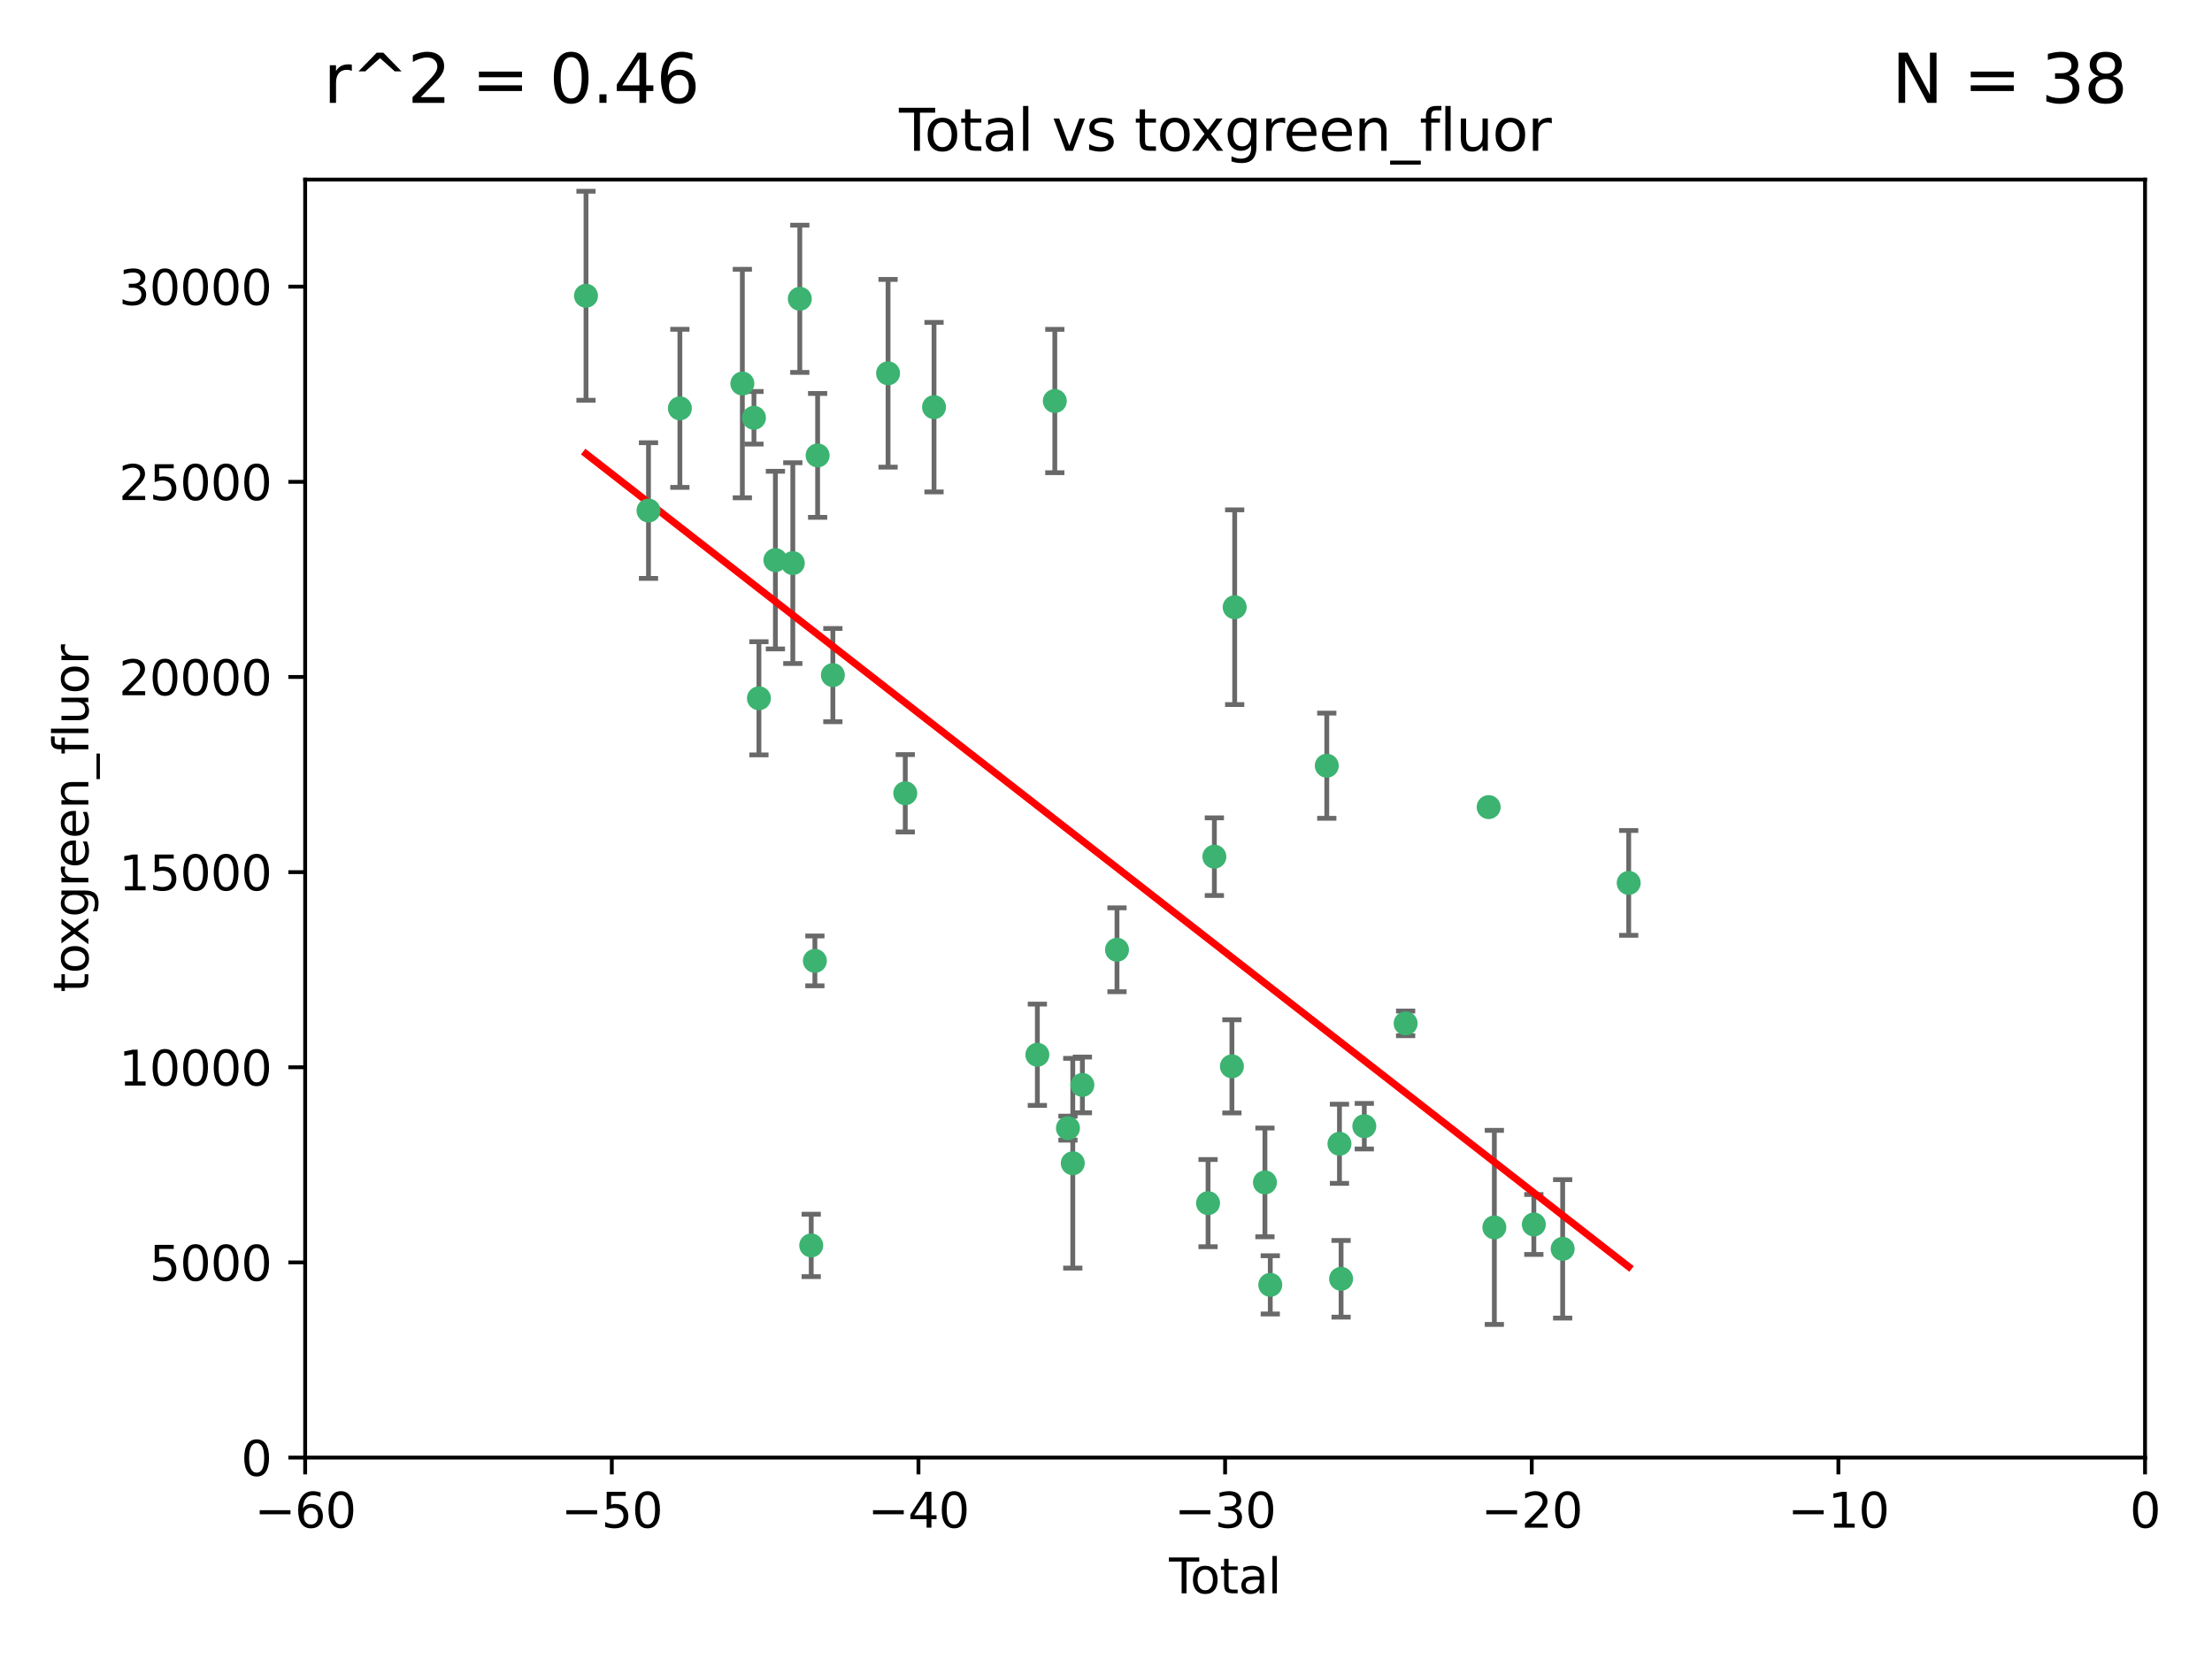 <?xml version="1.0" encoding="utf-8" standalone="no"?>
<!DOCTYPE svg PUBLIC "-//W3C//DTD SVG 1.1//EN"
  "http://www.w3.org/Graphics/SVG/1.1/DTD/svg11.dtd">
<svg xmlns:xlink="http://www.w3.org/1999/xlink" width="460.8pt" height="345.6pt" viewBox="0 0 460.8 345.6" xmlns="http://www.w3.org/2000/svg" version="1.1">
 <defs>
  <style type="text/css">*{stroke-linejoin: round; stroke-linecap: butt}</style>
 </defs>
 <g id="figure_1">
  <g id="patch_1">
   <path d="M 0 345.6 
L 460.8 345.6 
L 460.8 0 
L 0 0 
z
" style="fill: #ffffff"/>
  </g>
  <g id="axes_1">
   <g id="patch_2">
    <path d="M 63.571 303.64 
L 446.85 303.64 
L 446.85 37.411 
L 63.571 37.411 
z
" style="fill: #ffffff"/>
   </g>
   <g id="PathCollection_1">
    <defs>
     <path id="m338047a902" d="M 0 1.118 
C 0.297 1.118 0.581 1 0.791 0.791 
C 1 0.581 1.118 0.297 1.118 0 
C 1.118 -0.297 1 -0.581 0.791 -0.791 
C 0.581 -1 0.297 -1.118 0 -1.118 
C -0.297 -1.118 -0.581 -1 -0.791 -0.791 
C -1 -0.581 -1.118 -0.297 -1.118 0 
C -1.118 0.297 -1 0.581 -0.791 0.791 
C -0.581 1 -0.297 1.118 0 1.118 
z
" style="stroke: #3cb371"/>
    </defs>
    <g clip-path="url(#pc740d51ece)">
     <use xlink:href="#m338047a902" x="122.075" y="61.614" style="fill: #3cb371; stroke: #3cb371"/>
     <use xlink:href="#m338047a902" x="135.093" y="106.358" style="fill: #3cb371; stroke: #3cb371"/>
     <use xlink:href="#m338047a902" x="141.633" y="85.062" style="fill: #3cb371; stroke: #3cb371"/>
     <use xlink:href="#m338047a902" x="154.646" y="79.9" style="fill: #3cb371; stroke: #3cb371"/>
     <use xlink:href="#m338047a902" x="157.063" y="87.031" style="fill: #3cb371; stroke: #3cb371"/>
     <use xlink:href="#m338047a902" x="158.1" y="145.468" style="fill: #3cb371; stroke: #3cb371"/>
     <use xlink:href="#m338047a902" x="161.532" y="116.682" style="fill: #3cb371; stroke: #3cb371"/>
     <use xlink:href="#m338047a902" x="165.156" y="117.306" style="fill: #3cb371; stroke: #3cb371"/>
     <use xlink:href="#m338047a902" x="166.614" y="62.244" style="fill: #3cb371; stroke: #3cb371"/>
     <use xlink:href="#m338047a902" x="168.991" y="259.442" style="fill: #3cb371; stroke: #3cb371"/>
     <use xlink:href="#m338047a902" x="169.757" y="200.168" style="fill: #3cb371; stroke: #3cb371"/>
     <use xlink:href="#m338047a902" x="170.325" y="94.872" style="fill: #3cb371; stroke: #3cb371"/>
     <use xlink:href="#m338047a902" x="173.5" y="140.634" style="fill: #3cb371; stroke: #3cb371"/>
     <use xlink:href="#m338047a902" x="185" y="77.763" style="fill: #3cb371; stroke: #3cb371"/>
     <use xlink:href="#m338047a902" x="188.583" y="165.251" style="fill: #3cb371; stroke: #3cb371"/>
     <use xlink:href="#m338047a902" x="194.574" y="84.817" style="fill: #3cb371; stroke: #3cb371"/>
     <use xlink:href="#m338047a902" x="216.1" y="219.726" style="fill: #3cb371; stroke: #3cb371"/>
     <use xlink:href="#m338047a902" x="219.736" y="83.54" style="fill: #3cb371; stroke: #3cb371"/>
     <use xlink:href="#m338047a902" x="222.475" y="235.012" style="fill: #3cb371; stroke: #3cb371"/>
     <use xlink:href="#m338047a902" x="223.48" y="242.324" style="fill: #3cb371; stroke: #3cb371"/>
     <use xlink:href="#m338047a902" x="225.479" y="226.007" style="fill: #3cb371; stroke: #3cb371"/>
     <use xlink:href="#m338047a902" x="232.69" y="197.854" style="fill: #3cb371; stroke: #3cb371"/>
     <use xlink:href="#m338047a902" x="251.658" y="250.635" style="fill: #3cb371; stroke: #3cb371"/>
     <use xlink:href="#m338047a902" x="252.974" y="178.461" style="fill: #3cb371; stroke: #3cb371"/>
     <use xlink:href="#m338047a902" x="256.629" y="222.137" style="fill: #3cb371; stroke: #3cb371"/>
     <use xlink:href="#m338047a902" x="257.207" y="126.494" style="fill: #3cb371; stroke: #3cb371"/>
     <use xlink:href="#m338047a902" x="263.509" y="246.318" style="fill: #3cb371; stroke: #3cb371"/>
     <use xlink:href="#m338047a902" x="264.621" y="267.658" style="fill: #3cb371; stroke: #3cb371"/>
     <use xlink:href="#m338047a902" x="276.393" y="159.514" style="fill: #3cb371; stroke: #3cb371"/>
     <use xlink:href="#m338047a902" x="279.035" y="238.271" style="fill: #3cb371; stroke: #3cb371"/>
     <use xlink:href="#m338047a902" x="279.372" y="266.399" style="fill: #3cb371; stroke: #3cb371"/>
     <use xlink:href="#m338047a902" x="284.209" y="234.61" style="fill: #3cb371; stroke: #3cb371"/>
     <use xlink:href="#m338047a902" x="292.818" y="213.19" style="fill: #3cb371; stroke: #3cb371"/>
     <use xlink:href="#m338047a902" x="310.117" y="168.134" style="fill: #3cb371; stroke: #3cb371"/>
     <use xlink:href="#m338047a902" x="311.3" y="255.69" style="fill: #3cb371; stroke: #3cb371"/>
     <use xlink:href="#m338047a902" x="319.527" y="255.08" style="fill: #3cb371; stroke: #3cb371"/>
     <use xlink:href="#m338047a902" x="325.532" y="260.159" style="fill: #3cb371; stroke: #3cb371"/>
     <use xlink:href="#m338047a902" x="339.29" y="183.926" style="fill: #3cb371; stroke: #3cb371"/>
    </g>
   </g>
   <g id="matplotlib.axis_1">
    <g id="xtick_1">
     <g id="line2d_1">
      <defs>
       <path id="m5ac67216cd" d="M 0 0 
L 0 3.5 
" style="stroke: #000000; stroke-width: 0.8"/>
      </defs>
      <g>
       <use xlink:href="#m5ac67216cd" x="63.571" y="303.64" style="stroke: #000000; stroke-width: 0.8"/>
      </g>
     </g>
     <g id="text_1">
      <!-- −60 -->
      <g transform="translate(53.019 318.238)scale(0.1 -0.1)">
       <defs>
        <path id="DejaVuSans-2212" d="M 678 2272 
L 4684 2272 
L 4684 1741 
L 678 1741 
L 678 2272 
z
" transform="scale(0.016)"/>
        <path id="DejaVuSans-36" d="M 2113 2584 
Q 1688 2584 1439 2293 
Q 1191 2003 1191 1497 
Q 1191 994 1439 701 
Q 1688 409 2113 409 
Q 2538 409 2786 701 
Q 3034 994 3034 1497 
Q 3034 2003 2786 2293 
Q 2538 2584 2113 2584 
z
M 3366 4563 
L 3366 3988 
Q 3128 4100 2886 4159 
Q 2644 4219 2406 4219 
Q 1781 4219 1451 3797 
Q 1122 3375 1075 2522 
Q 1259 2794 1537 2939 
Q 1816 3084 2150 3084 
Q 2853 3084 3261 2657 
Q 3669 2231 3669 1497 
Q 3669 778 3244 343 
Q 2819 -91 2113 -91 
Q 1303 -91 875 529 
Q 447 1150 447 2328 
Q 447 3434 972 4092 
Q 1497 4750 2381 4750 
Q 2619 4750 2861 4703 
Q 3103 4656 3366 4563 
z
" transform="scale(0.016)"/>
        <path id="DejaVuSans-30" d="M 2034 4250 
Q 1547 4250 1301 3770 
Q 1056 3291 1056 2328 
Q 1056 1369 1301 889 
Q 1547 409 2034 409 
Q 2525 409 2770 889 
Q 3016 1369 3016 2328 
Q 3016 3291 2770 3770 
Q 2525 4250 2034 4250 
z
M 2034 4750 
Q 2819 4750 3233 4129 
Q 3647 3509 3647 2328 
Q 3647 1150 3233 529 
Q 2819 -91 2034 -91 
Q 1250 -91 836 529 
Q 422 1150 422 2328 
Q 422 3509 836 4129 
Q 1250 4750 2034 4750 
z
" transform="scale(0.016)"/>
       </defs>
       <use xlink:href="#DejaVuSans-2212"/>
       <use xlink:href="#DejaVuSans-36" x="83.789"/>
       <use xlink:href="#DejaVuSans-30" x="147.412"/>
      </g>
     </g>
    </g>
    <g id="xtick_2">
     <g id="line2d_2">
      <g>
       <use xlink:href="#m5ac67216cd" x="127.451" y="303.64" style="stroke: #000000; stroke-width: 0.8"/>
      </g>
     </g>
     <g id="text_2">
      <!-- −50 -->
      <g transform="translate(116.899 318.238)scale(0.1 -0.1)">
       <defs>
        <path id="DejaVuSans-35" d="M 691 4666 
L 3169 4666 
L 3169 4134 
L 1269 4134 
L 1269 2991 
Q 1406 3038 1543 3061 
Q 1681 3084 1819 3084 
Q 2600 3084 3056 2656 
Q 3513 2228 3513 1497 
Q 3513 744 3044 326 
Q 2575 -91 1722 -91 
Q 1428 -91 1123 -41 
Q 819 9 494 109 
L 494 744 
Q 775 591 1075 516 
Q 1375 441 1709 441 
Q 2250 441 2565 725 
Q 2881 1009 2881 1497 
Q 2881 1984 2565 2268 
Q 2250 2553 1709 2553 
Q 1456 2553 1204 2497 
Q 953 2441 691 2322 
L 691 4666 
z
" transform="scale(0.016)"/>
       </defs>
       <use xlink:href="#DejaVuSans-2212"/>
       <use xlink:href="#DejaVuSans-35" x="83.789"/>
       <use xlink:href="#DejaVuSans-30" x="147.412"/>
      </g>
     </g>
    </g>
    <g id="xtick_3">
     <g id="line2d_3">
      <g>
       <use xlink:href="#m5ac67216cd" x="191.331" y="303.64" style="stroke: #000000; stroke-width: 0.8"/>
      </g>
     </g>
     <g id="text_3">
      <!-- −40 -->
      <g transform="translate(180.778 318.238)scale(0.1 -0.1)">
       <defs>
        <path id="DejaVuSans-34" d="M 2419 4116 
L 825 1625 
L 2419 1625 
L 2419 4116 
z
M 2253 4666 
L 3047 4666 
L 3047 1625 
L 3713 1625 
L 3713 1100 
L 3047 1100 
L 3047 0 
L 2419 0 
L 2419 1100 
L 313 1100 
L 313 1709 
L 2253 4666 
z
" transform="scale(0.016)"/>
       </defs>
       <use xlink:href="#DejaVuSans-2212"/>
       <use xlink:href="#DejaVuSans-34" x="83.789"/>
       <use xlink:href="#DejaVuSans-30" x="147.412"/>
      </g>
     </g>
    </g>
    <g id="xtick_4">
     <g id="line2d_4">
      <g>
       <use xlink:href="#m5ac67216cd" x="255.211" y="303.64" style="stroke: #000000; stroke-width: 0.8"/>
      </g>
     </g>
     <g id="text_4">
      <!-- −30 -->
      <g transform="translate(244.658 318.238)scale(0.1 -0.1)">
       <defs>
        <path id="DejaVuSans-33" d="M 2597 2516 
Q 3050 2419 3304 2112 
Q 3559 1806 3559 1356 
Q 3559 666 3084 287 
Q 2609 -91 1734 -91 
Q 1441 -91 1130 -33 
Q 819 25 488 141 
L 488 750 
Q 750 597 1062 519 
Q 1375 441 1716 441 
Q 2309 441 2620 675 
Q 2931 909 2931 1356 
Q 2931 1769 2642 2001 
Q 2353 2234 1838 2234 
L 1294 2234 
L 1294 2753 
L 1863 2753 
Q 2328 2753 2575 2939 
Q 2822 3125 2822 3475 
Q 2822 3834 2567 4026 
Q 2313 4219 1838 4219 
Q 1578 4219 1281 4162 
Q 984 4106 628 3988 
L 628 4550 
Q 988 4650 1302 4700 
Q 1616 4750 1894 4750 
Q 2613 4750 3031 4423 
Q 3450 4097 3450 3541 
Q 3450 3153 3228 2886 
Q 3006 2619 2597 2516 
z
" transform="scale(0.016)"/>
       </defs>
       <use xlink:href="#DejaVuSans-2212"/>
       <use xlink:href="#DejaVuSans-33" x="83.789"/>
       <use xlink:href="#DejaVuSans-30" x="147.412"/>
      </g>
     </g>
    </g>
    <g id="xtick_5">
     <g id="line2d_5">
      <g>
       <use xlink:href="#m5ac67216cd" x="319.09" y="303.64" style="stroke: #000000; stroke-width: 0.8"/>
      </g>
     </g>
     <g id="text_5">
      <!-- −20 -->
      <g transform="translate(308.538 318.238)scale(0.1 -0.1)">
       <defs>
        <path id="DejaVuSans-32" d="M 1228 531 
L 3431 531 
L 3431 0 
L 469 0 
L 469 531 
Q 828 903 1448 1529 
Q 2069 2156 2228 2338 
Q 2531 2678 2651 2914 
Q 2772 3150 2772 3378 
Q 2772 3750 2511 3984 
Q 2250 4219 1831 4219 
Q 1534 4219 1204 4116 
Q 875 4013 500 3803 
L 500 4441 
Q 881 4594 1212 4672 
Q 1544 4750 1819 4750 
Q 2544 4750 2975 4387 
Q 3406 4025 3406 3419 
Q 3406 3131 3298 2873 
Q 3191 2616 2906 2266 
Q 2828 2175 2409 1742 
Q 1991 1309 1228 531 
z
" transform="scale(0.016)"/>
       </defs>
       <use xlink:href="#DejaVuSans-2212"/>
       <use xlink:href="#DejaVuSans-32" x="83.789"/>
       <use xlink:href="#DejaVuSans-30" x="147.412"/>
      </g>
     </g>
    </g>
    <g id="xtick_6">
     <g id="line2d_6">
      <g>
       <use xlink:href="#m5ac67216cd" x="382.97" y="303.64" style="stroke: #000000; stroke-width: 0.8"/>
      </g>
     </g>
     <g id="text_6">
      <!-- −10 -->
      <g transform="translate(372.418 318.238)scale(0.1 -0.1)">
       <defs>
        <path id="DejaVuSans-31" d="M 794 531 
L 1825 531 
L 1825 4091 
L 703 3866 
L 703 4441 
L 1819 4666 
L 2450 4666 
L 2450 531 
L 3481 531 
L 3481 0 
L 794 0 
L 794 531 
z
" transform="scale(0.016)"/>
       </defs>
       <use xlink:href="#DejaVuSans-2212"/>
       <use xlink:href="#DejaVuSans-31" x="83.789"/>
       <use xlink:href="#DejaVuSans-30" x="147.412"/>
      </g>
     </g>
    </g>
    <g id="xtick_7">
     <g id="line2d_7">
      <g>
       <use xlink:href="#m5ac67216cd" x="446.85" y="303.64" style="stroke: #000000; stroke-width: 0.8"/>
      </g>
     </g>
     <g id="text_7">
      <!-- 0 -->
      <g transform="translate(443.669 318.238)scale(0.1 -0.1)">
       <use xlink:href="#DejaVuSans-30"/>
      </g>
     </g>
    </g>
    <g id="text_8">
     <!-- Total -->
     <g transform="translate(243.534 331.917)scale(0.1 -0.1)">
      <defs>
       <path id="DejaVuSans-54" d="M -19 4666 
L 3928 4666 
L 3928 4134 
L 2272 4134 
L 2272 0 
L 1638 0 
L 1638 4134 
L -19 4134 
L -19 4666 
z
" transform="scale(0.016)"/>
       <path id="DejaVuSans-6f" d="M 1959 3097 
Q 1497 3097 1228 2736 
Q 959 2375 959 1747 
Q 959 1119 1226 758 
Q 1494 397 1959 397 
Q 2419 397 2687 759 
Q 2956 1122 2956 1747 
Q 2956 2369 2687 2733 
Q 2419 3097 1959 3097 
z
M 1959 3584 
Q 2709 3584 3137 3096 
Q 3566 2609 3566 1747 
Q 3566 888 3137 398 
Q 2709 -91 1959 -91 
Q 1206 -91 779 398 
Q 353 888 353 1747 
Q 353 2609 779 3096 
Q 1206 3584 1959 3584 
z
" transform="scale(0.016)"/>
       <path id="DejaVuSans-74" d="M 1172 4494 
L 1172 3500 
L 2356 3500 
L 2356 3053 
L 1172 3053 
L 1172 1153 
Q 1172 725 1289 603 
Q 1406 481 1766 481 
L 2356 481 
L 2356 0 
L 1766 0 
Q 1100 0 847 248 
Q 594 497 594 1153 
L 594 3053 
L 172 3053 
L 172 3500 
L 594 3500 
L 594 4494 
L 1172 4494 
z
" transform="scale(0.016)"/>
       <path id="DejaVuSans-61" d="M 2194 1759 
Q 1497 1759 1228 1600 
Q 959 1441 959 1056 
Q 959 750 1161 570 
Q 1363 391 1709 391 
Q 2188 391 2477 730 
Q 2766 1069 2766 1631 
L 2766 1759 
L 2194 1759 
z
M 3341 1997 
L 3341 0 
L 2766 0 
L 2766 531 
Q 2569 213 2275 61 
Q 1981 -91 1556 -91 
Q 1019 -91 701 211 
Q 384 513 384 1019 
Q 384 1609 779 1909 
Q 1175 2209 1959 2209 
L 2766 2209 
L 2766 2266 
Q 2766 2663 2505 2880 
Q 2244 3097 1772 3097 
Q 1472 3097 1187 3025 
Q 903 2953 641 2809 
L 641 3341 
Q 956 3463 1253 3523 
Q 1550 3584 1831 3584 
Q 2591 3584 2966 3190 
Q 3341 2797 3341 1997 
z
" transform="scale(0.016)"/>
       <path id="DejaVuSans-6c" d="M 603 4863 
L 1178 4863 
L 1178 0 
L 603 0 
L 603 4863 
z
" transform="scale(0.016)"/>
      </defs>
      <use xlink:href="#DejaVuSans-54"/>
      <use xlink:href="#DejaVuSans-6f" x="44.084"/>
      <use xlink:href="#DejaVuSans-74" x="105.266"/>
      <use xlink:href="#DejaVuSans-61" x="144.475"/>
      <use xlink:href="#DejaVuSans-6c" x="205.754"/>
     </g>
    </g>
   </g>
   <g id="matplotlib.axis_2">
    <g id="ytick_1">
     <g id="line2d_8">
      <defs>
       <path id="m83f2e38cf8" d="M 0 0 
L -3.5 0 
" style="stroke: #000000; stroke-width: 0.8"/>
      </defs>
      <g>
       <use xlink:href="#m83f2e38cf8" x="63.571" y="303.64" style="stroke: #000000; stroke-width: 0.8"/>
      </g>
     </g>
     <g id="text_9">
      <!-- 0 -->
      <g transform="translate(50.209 307.439)scale(0.1 -0.1)">
       <use xlink:href="#DejaVuSans-30"/>
      </g>
     </g>
    </g>
    <g id="ytick_2">
     <g id="line2d_9">
      <g>
       <use xlink:href="#m83f2e38cf8" x="63.571" y="262.986" style="stroke: #000000; stroke-width: 0.8"/>
      </g>
     </g>
     <g id="text_10">
      <!-- 5000 -->
      <g transform="translate(31.121 266.786)scale(0.1 -0.1)">
       <use xlink:href="#DejaVuSans-35"/>
       <use xlink:href="#DejaVuSans-30" x="63.623"/>
       <use xlink:href="#DejaVuSans-30" x="127.246"/>
       <use xlink:href="#DejaVuSans-30" x="190.869"/>
      </g>
     </g>
    </g>
    <g id="ytick_3">
     <g id="line2d_10">
      <g>
       <use xlink:href="#m83f2e38cf8" x="63.571" y="222.333" style="stroke: #000000; stroke-width: 0.8"/>
      </g>
     </g>
     <g id="text_11">
      <!-- 10000 -->
      <g transform="translate(24.759 226.132)scale(0.1 -0.1)">
       <use xlink:href="#DejaVuSans-31"/>
       <use xlink:href="#DejaVuSans-30" x="63.623"/>
       <use xlink:href="#DejaVuSans-30" x="127.246"/>
       <use xlink:href="#DejaVuSans-30" x="190.869"/>
       <use xlink:href="#DejaVuSans-30" x="254.492"/>
      </g>
     </g>
    </g>
    <g id="ytick_4">
     <g id="line2d_11">
      <g>
       <use xlink:href="#m83f2e38cf8" x="63.571" y="181.679" style="stroke: #000000; stroke-width: 0.8"/>
      </g>
     </g>
     <g id="text_12">
      <!-- 15000 -->
      <g transform="translate(24.759 185.478)scale(0.1 -0.1)">
       <use xlink:href="#DejaVuSans-31"/>
       <use xlink:href="#DejaVuSans-35" x="63.623"/>
       <use xlink:href="#DejaVuSans-30" x="127.246"/>
       <use xlink:href="#DejaVuSans-30" x="190.869"/>
       <use xlink:href="#DejaVuSans-30" x="254.492"/>
      </g>
     </g>
    </g>
    <g id="ytick_5">
     <g id="line2d_12">
      <g>
       <use xlink:href="#m83f2e38cf8" x="63.571" y="141.026" style="stroke: #000000; stroke-width: 0.8"/>
      </g>
     </g>
     <g id="text_13">
      <!-- 20000 -->
      <g transform="translate(24.759 144.825)scale(0.1 -0.1)">
       <use xlink:href="#DejaVuSans-32"/>
       <use xlink:href="#DejaVuSans-30" x="63.623"/>
       <use xlink:href="#DejaVuSans-30" x="127.246"/>
       <use xlink:href="#DejaVuSans-30" x="190.869"/>
       <use xlink:href="#DejaVuSans-30" x="254.492"/>
      </g>
     </g>
    </g>
    <g id="ytick_6">
     <g id="line2d_13">
      <g>
       <use xlink:href="#m83f2e38cf8" x="63.571" y="100.372" style="stroke: #000000; stroke-width: 0.8"/>
      </g>
     </g>
     <g id="text_14">
      <!-- 25000 -->
      <g transform="translate(24.759 104.171)scale(0.1 -0.1)">
       <use xlink:href="#DejaVuSans-32"/>
       <use xlink:href="#DejaVuSans-35" x="63.623"/>
       <use xlink:href="#DejaVuSans-30" x="127.246"/>
       <use xlink:href="#DejaVuSans-30" x="190.869"/>
       <use xlink:href="#DejaVuSans-30" x="254.492"/>
      </g>
     </g>
    </g>
    <g id="ytick_7">
     <g id="line2d_14">
      <g>
       <use xlink:href="#m83f2e38cf8" x="63.571" y="59.718" style="stroke: #000000; stroke-width: 0.8"/>
      </g>
     </g>
     <g id="text_15">
      <!-- 30000 -->
      <g transform="translate(24.759 63.518)scale(0.1 -0.1)">
       <use xlink:href="#DejaVuSans-33"/>
       <use xlink:href="#DejaVuSans-30" x="63.623"/>
       <use xlink:href="#DejaVuSans-30" x="127.246"/>
       <use xlink:href="#DejaVuSans-30" x="190.869"/>
       <use xlink:href="#DejaVuSans-30" x="254.492"/>
      </g>
     </g>
    </g>
    <g id="text_16">
     <!-- toxgreen_fluor -->
     <g transform="translate(18.401 206.72)rotate(-90)scale(0.1 -0.1)">
      <defs>
       <path id="DejaVuSans-78" d="M 3513 3500 
L 2247 1797 
L 3578 0 
L 2900 0 
L 1881 1375 
L 863 0 
L 184 0 
L 1544 1831 
L 300 3500 
L 978 3500 
L 1906 2253 
L 2834 3500 
L 3513 3500 
z
" transform="scale(0.016)"/>
       <path id="DejaVuSans-67" d="M 2906 1791 
Q 2906 2416 2648 2759 
Q 2391 3103 1925 3103 
Q 1463 3103 1205 2759 
Q 947 2416 947 1791 
Q 947 1169 1205 825 
Q 1463 481 1925 481 
Q 2391 481 2648 825 
Q 2906 1169 2906 1791 
z
M 3481 434 
Q 3481 -459 3084 -895 
Q 2688 -1331 1869 -1331 
Q 1566 -1331 1297 -1286 
Q 1028 -1241 775 -1147 
L 775 -588 
Q 1028 -725 1275 -790 
Q 1522 -856 1778 -856 
Q 2344 -856 2625 -561 
Q 2906 -266 2906 331 
L 2906 616 
Q 2728 306 2450 153 
Q 2172 0 1784 0 
Q 1141 0 747 490 
Q 353 981 353 1791 
Q 353 2603 747 3093 
Q 1141 3584 1784 3584 
Q 2172 3584 2450 3431 
Q 2728 3278 2906 2969 
L 2906 3500 
L 3481 3500 
L 3481 434 
z
" transform="scale(0.016)"/>
       <path id="DejaVuSans-72" d="M 2631 2963 
Q 2534 3019 2420 3045 
Q 2306 3072 2169 3072 
Q 1681 3072 1420 2755 
Q 1159 2438 1159 1844 
L 1159 0 
L 581 0 
L 581 3500 
L 1159 3500 
L 1159 2956 
Q 1341 3275 1631 3429 
Q 1922 3584 2338 3584 
Q 2397 3584 2469 3576 
Q 2541 3569 2628 3553 
L 2631 2963 
z
" transform="scale(0.016)"/>
       <path id="DejaVuSans-65" d="M 3597 1894 
L 3597 1613 
L 953 1613 
Q 991 1019 1311 708 
Q 1631 397 2203 397 
Q 2534 397 2845 478 
Q 3156 559 3463 722 
L 3463 178 
Q 3153 47 2828 -22 
Q 2503 -91 2169 -91 
Q 1331 -91 842 396 
Q 353 884 353 1716 
Q 353 2575 817 3079 
Q 1281 3584 2069 3584 
Q 2775 3584 3186 3129 
Q 3597 2675 3597 1894 
z
M 3022 2063 
Q 3016 2534 2758 2815 
Q 2500 3097 2075 3097 
Q 1594 3097 1305 2825 
Q 1016 2553 972 2059 
L 3022 2063 
z
" transform="scale(0.016)"/>
       <path id="DejaVuSans-6e" d="M 3513 2113 
L 3513 0 
L 2938 0 
L 2938 2094 
Q 2938 2591 2744 2837 
Q 2550 3084 2163 3084 
Q 1697 3084 1428 2787 
Q 1159 2491 1159 1978 
L 1159 0 
L 581 0 
L 581 3500 
L 1159 3500 
L 1159 2956 
Q 1366 3272 1645 3428 
Q 1925 3584 2291 3584 
Q 2894 3584 3203 3211 
Q 3513 2838 3513 2113 
z
" transform="scale(0.016)"/>
       <path id="DejaVuSans-5f" d="M 3263 -1063 
L 3263 -1509 
L -63 -1509 
L -63 -1063 
L 3263 -1063 
z
" transform="scale(0.016)"/>
       <path id="DejaVuSans-66" d="M 2375 4863 
L 2375 4384 
L 1825 4384 
Q 1516 4384 1395 4259 
Q 1275 4134 1275 3809 
L 1275 3500 
L 2222 3500 
L 2222 3053 
L 1275 3053 
L 1275 0 
L 697 0 
L 697 3053 
L 147 3053 
L 147 3500 
L 697 3500 
L 697 3744 
Q 697 4328 969 4595 
Q 1241 4863 1831 4863 
L 2375 4863 
z
" transform="scale(0.016)"/>
       <path id="DejaVuSans-75" d="M 544 1381 
L 544 3500 
L 1119 3500 
L 1119 1403 
Q 1119 906 1312 657 
Q 1506 409 1894 409 
Q 2359 409 2629 706 
Q 2900 1003 2900 1516 
L 2900 3500 
L 3475 3500 
L 3475 0 
L 2900 0 
L 2900 538 
Q 2691 219 2414 64 
Q 2138 -91 1772 -91 
Q 1169 -91 856 284 
Q 544 659 544 1381 
z
M 1991 3584 
L 1991 3584 
z
" transform="scale(0.016)"/>
      </defs>
      <use xlink:href="#DejaVuSans-74"/>
      <use xlink:href="#DejaVuSans-6f" x="39.209"/>
      <use xlink:href="#DejaVuSans-78" x="97.266"/>
      <use xlink:href="#DejaVuSans-67" x="156.445"/>
      <use xlink:href="#DejaVuSans-72" x="219.922"/>
      <use xlink:href="#DejaVuSans-65" x="258.785"/>
      <use xlink:href="#DejaVuSans-65" x="320.309"/>
      <use xlink:href="#DejaVuSans-6e" x="381.832"/>
      <use xlink:href="#DejaVuSans-5f" x="445.211"/>
      <use xlink:href="#DejaVuSans-66" x="495.211"/>
      <use xlink:href="#DejaVuSans-6c" x="530.416"/>
      <use xlink:href="#DejaVuSans-75" x="558.199"/>
      <use xlink:href="#DejaVuSans-6f" x="621.578"/>
      <use xlink:href="#DejaVuSans-72" x="682.76"/>
     </g>
    </g>
   </g>
   <g id="LineCollection_1">
    <path d="M 122.075 83.38 
L 122.075 39.848 
" clip-path="url(#pc740d51ece)" style="fill: none; stroke: #696969"/>
    <path d="M 135.093 120.489 
L 135.093 92.227 
" clip-path="url(#pc740d51ece)" style="fill: none; stroke: #696969"/>
    <path d="M 141.633 101.528 
L 141.633 68.595 
" clip-path="url(#pc740d51ece)" style="fill: none; stroke: #696969"/>
    <path d="M 154.646 103.698 
L 154.646 56.102 
" clip-path="url(#pc740d51ece)" style="fill: none; stroke: #696969"/>
    <path d="M 157.063 92.506 
L 157.063 81.557 
" clip-path="url(#pc740d51ece)" style="fill: none; stroke: #696969"/>
    <path d="M 158.1 157.254 
L 158.1 133.683 
" clip-path="url(#pc740d51ece)" style="fill: none; stroke: #696969"/>
    <path d="M 161.532 135.19 
L 161.532 98.175 
" clip-path="url(#pc740d51ece)" style="fill: none; stroke: #696969"/>
    <path d="M 165.156 138.218 
L 165.156 96.393 
" clip-path="url(#pc740d51ece)" style="fill: none; stroke: #696969"/>
    <path d="M 166.614 77.579 
L 166.614 46.91 
" clip-path="url(#pc740d51ece)" style="fill: none; stroke: #696969"/>
    <path d="M 168.991 265.941 
L 168.991 252.944 
" clip-path="url(#pc740d51ece)" style="fill: none; stroke: #696969"/>
    <path d="M 169.757 205.359 
L 169.757 194.977 
" clip-path="url(#pc740d51ece)" style="fill: none; stroke: #696969"/>
    <path d="M 170.325 107.775 
L 170.325 81.969 
" clip-path="url(#pc740d51ece)" style="fill: none; stroke: #696969"/>
    <path d="M 173.5 150.349 
L 173.5 130.92 
" clip-path="url(#pc740d51ece)" style="fill: none; stroke: #696969"/>
    <path d="M 185 97.317 
L 185 58.209 
" clip-path="url(#pc740d51ece)" style="fill: none; stroke: #696969"/>
    <path d="M 188.583 173.31 
L 188.583 157.193 
" clip-path="url(#pc740d51ece)" style="fill: none; stroke: #696969"/>
    <path d="M 194.574 102.476 
L 194.574 67.157 
" clip-path="url(#pc740d51ece)" style="fill: none; stroke: #696969"/>
    <path d="M 216.1 230.277 
L 216.1 209.176 
" clip-path="url(#pc740d51ece)" style="fill: none; stroke: #696969"/>
    <path d="M 219.736 98.468 
L 219.736 68.613 
" clip-path="url(#pc740d51ece)" style="fill: none; stroke: #696969"/>
    <path d="M 222.475 237.516 
L 222.475 232.507 
" clip-path="url(#pc740d51ece)" style="fill: none; stroke: #696969"/>
    <path d="M 223.48 264.166 
L 223.48 220.481 
" clip-path="url(#pc740d51ece)" style="fill: none; stroke: #696969"/>
    <path d="M 225.479 231.811 
L 225.479 220.203 
" clip-path="url(#pc740d51ece)" style="fill: none; stroke: #696969"/>
    <path d="M 232.69 206.59 
L 232.69 189.118 
" clip-path="url(#pc740d51ece)" style="fill: none; stroke: #696969"/>
    <path d="M 251.658 259.717 
L 251.658 241.553 
" clip-path="url(#pc740d51ece)" style="fill: none; stroke: #696969"/>
    <path d="M 252.974 186.549 
L 252.974 170.372 
" clip-path="url(#pc740d51ece)" style="fill: none; stroke: #696969"/>
    <path d="M 256.629 231.84 
L 256.629 212.434 
" clip-path="url(#pc740d51ece)" style="fill: none; stroke: #696969"/>
    <path d="M 257.207 146.774 
L 257.207 106.214 
" clip-path="url(#pc740d51ece)" style="fill: none; stroke: #696969"/>
    <path d="M 263.509 257.644 
L 263.509 234.991 
" clip-path="url(#pc740d51ece)" style="fill: none; stroke: #696969"/>
    <path d="M 264.621 273.726 
L 264.621 261.589 
" clip-path="url(#pc740d51ece)" style="fill: none; stroke: #696969"/>
    <path d="M 276.393 170.467 
L 276.393 148.56 
" clip-path="url(#pc740d51ece)" style="fill: none; stroke: #696969"/>
    <path d="M 279.035 246.513 
L 279.035 230.028 
" clip-path="url(#pc740d51ece)" style="fill: none; stroke: #696969"/>
    <path d="M 279.372 274.385 
L 279.372 258.414 
" clip-path="url(#pc740d51ece)" style="fill: none; stroke: #696969"/>
    <path d="M 284.209 239.354 
L 284.209 229.865 
" clip-path="url(#pc740d51ece)" style="fill: none; stroke: #696969"/>
    <path d="M 292.818 215.762 
L 292.818 210.618 
" clip-path="url(#pc740d51ece)" style="fill: none; stroke: #696969"/>
    <path d="M 310.117 168.892 
L 310.117 167.376 
" clip-path="url(#pc740d51ece)" style="fill: none; stroke: #696969"/>
    <path d="M 311.3 275.904 
L 311.3 235.477 
" clip-path="url(#pc740d51ece)" style="fill: none; stroke: #696969"/>
    <path d="M 319.527 261.323 
L 319.527 248.837 
" clip-path="url(#pc740d51ece)" style="fill: none; stroke: #696969"/>
    <path d="M 325.532 274.58 
L 325.532 245.738 
" clip-path="url(#pc740d51ece)" style="fill: none; stroke: #696969"/>
    <path d="M 339.29 194.845 
L 339.29 173.007 
" clip-path="url(#pc740d51ece)" style="fill: none; stroke: #696969"/>
   </g>
   <g id="line2d_15">
    <defs>
     <path id="m352f67e219" d="M 2 0 
L -2 -0 
" style="stroke: #696969"/>
    </defs>
    <g clip-path="url(#pc740d51ece)">
     <use xlink:href="#m352f67e219" x="122.075" y="83.38" style="fill: #696969; stroke: #696969"/>
     <use xlink:href="#m352f67e219" x="135.093" y="120.489" style="fill: #696969; stroke: #696969"/>
     <use xlink:href="#m352f67e219" x="141.633" y="101.528" style="fill: #696969; stroke: #696969"/>
     <use xlink:href="#m352f67e219" x="154.646" y="103.698" style="fill: #696969; stroke: #696969"/>
     <use xlink:href="#m352f67e219" x="157.063" y="92.506" style="fill: #696969; stroke: #696969"/>
     <use xlink:href="#m352f67e219" x="158.1" y="157.254" style="fill: #696969; stroke: #696969"/>
     <use xlink:href="#m352f67e219" x="161.532" y="135.19" style="fill: #696969; stroke: #696969"/>
     <use xlink:href="#m352f67e219" x="165.156" y="138.218" style="fill: #696969; stroke: #696969"/>
     <use xlink:href="#m352f67e219" x="166.614" y="77.579" style="fill: #696969; stroke: #696969"/>
     <use xlink:href="#m352f67e219" x="168.991" y="265.941" style="fill: #696969; stroke: #696969"/>
     <use xlink:href="#m352f67e219" x="169.757" y="205.359" style="fill: #696969; stroke: #696969"/>
     <use xlink:href="#m352f67e219" x="170.325" y="107.775" style="fill: #696969; stroke: #696969"/>
     <use xlink:href="#m352f67e219" x="173.5" y="150.349" style="fill: #696969; stroke: #696969"/>
     <use xlink:href="#m352f67e219" x="185" y="97.317" style="fill: #696969; stroke: #696969"/>
     <use xlink:href="#m352f67e219" x="188.583" y="173.31" style="fill: #696969; stroke: #696969"/>
     <use xlink:href="#m352f67e219" x="194.574" y="102.476" style="fill: #696969; stroke: #696969"/>
     <use xlink:href="#m352f67e219" x="216.1" y="230.277" style="fill: #696969; stroke: #696969"/>
     <use xlink:href="#m352f67e219" x="219.736" y="98.468" style="fill: #696969; stroke: #696969"/>
     <use xlink:href="#m352f67e219" x="222.475" y="237.516" style="fill: #696969; stroke: #696969"/>
     <use xlink:href="#m352f67e219" x="223.48" y="264.166" style="fill: #696969; stroke: #696969"/>
     <use xlink:href="#m352f67e219" x="225.479" y="231.811" style="fill: #696969; stroke: #696969"/>
     <use xlink:href="#m352f67e219" x="232.69" y="206.59" style="fill: #696969; stroke: #696969"/>
     <use xlink:href="#m352f67e219" x="251.658" y="259.717" style="fill: #696969; stroke: #696969"/>
     <use xlink:href="#m352f67e219" x="252.974" y="186.549" style="fill: #696969; stroke: #696969"/>
     <use xlink:href="#m352f67e219" x="256.629" y="231.84" style="fill: #696969; stroke: #696969"/>
     <use xlink:href="#m352f67e219" x="257.207" y="146.774" style="fill: #696969; stroke: #696969"/>
     <use xlink:href="#m352f67e219" x="263.509" y="257.644" style="fill: #696969; stroke: #696969"/>
     <use xlink:href="#m352f67e219" x="264.621" y="273.726" style="fill: #696969; stroke: #696969"/>
     <use xlink:href="#m352f67e219" x="276.393" y="170.467" style="fill: #696969; stroke: #696969"/>
     <use xlink:href="#m352f67e219" x="279.035" y="246.513" style="fill: #696969; stroke: #696969"/>
     <use xlink:href="#m352f67e219" x="279.372" y="274.385" style="fill: #696969; stroke: #696969"/>
     <use xlink:href="#m352f67e219" x="284.209" y="239.354" style="fill: #696969; stroke: #696969"/>
     <use xlink:href="#m352f67e219" x="292.818" y="215.762" style="fill: #696969; stroke: #696969"/>
     <use xlink:href="#m352f67e219" x="310.117" y="168.892" style="fill: #696969; stroke: #696969"/>
     <use xlink:href="#m352f67e219" x="311.3" y="275.904" style="fill: #696969; stroke: #696969"/>
     <use xlink:href="#m352f67e219" x="319.527" y="261.323" style="fill: #696969; stroke: #696969"/>
     <use xlink:href="#m352f67e219" x="325.532" y="274.58" style="fill: #696969; stroke: #696969"/>
     <use xlink:href="#m352f67e219" x="339.29" y="194.845" style="fill: #696969; stroke: #696969"/>
    </g>
   </g>
   <g id="line2d_16">
    <g clip-path="url(#pc740d51ece)">
     <use xlink:href="#m352f67e219" x="122.075" y="39.848" style="fill: #696969; stroke: #696969"/>
     <use xlink:href="#m352f67e219" x="135.093" y="92.227" style="fill: #696969; stroke: #696969"/>
     <use xlink:href="#m352f67e219" x="141.633" y="68.595" style="fill: #696969; stroke: #696969"/>
     <use xlink:href="#m352f67e219" x="154.646" y="56.102" style="fill: #696969; stroke: #696969"/>
     <use xlink:href="#m352f67e219" x="157.063" y="81.557" style="fill: #696969; stroke: #696969"/>
     <use xlink:href="#m352f67e219" x="158.1" y="133.683" style="fill: #696969; stroke: #696969"/>
     <use xlink:href="#m352f67e219" x="161.532" y="98.175" style="fill: #696969; stroke: #696969"/>
     <use xlink:href="#m352f67e219" x="165.156" y="96.393" style="fill: #696969; stroke: #696969"/>
     <use xlink:href="#m352f67e219" x="166.614" y="46.91" style="fill: #696969; stroke: #696969"/>
     <use xlink:href="#m352f67e219" x="168.991" y="252.944" style="fill: #696969; stroke: #696969"/>
     <use xlink:href="#m352f67e219" x="169.757" y="194.977" style="fill: #696969; stroke: #696969"/>
     <use xlink:href="#m352f67e219" x="170.325" y="81.969" style="fill: #696969; stroke: #696969"/>
     <use xlink:href="#m352f67e219" x="173.5" y="130.92" style="fill: #696969; stroke: #696969"/>
     <use xlink:href="#m352f67e219" x="185" y="58.209" style="fill: #696969; stroke: #696969"/>
     <use xlink:href="#m352f67e219" x="188.583" y="157.193" style="fill: #696969; stroke: #696969"/>
     <use xlink:href="#m352f67e219" x="194.574" y="67.157" style="fill: #696969; stroke: #696969"/>
     <use xlink:href="#m352f67e219" x="216.1" y="209.176" style="fill: #696969; stroke: #696969"/>
     <use xlink:href="#m352f67e219" x="219.736" y="68.613" style="fill: #696969; stroke: #696969"/>
     <use xlink:href="#m352f67e219" x="222.475" y="232.507" style="fill: #696969; stroke: #696969"/>
     <use xlink:href="#m352f67e219" x="223.48" y="220.481" style="fill: #696969; stroke: #696969"/>
     <use xlink:href="#m352f67e219" x="225.479" y="220.203" style="fill: #696969; stroke: #696969"/>
     <use xlink:href="#m352f67e219" x="232.69" y="189.118" style="fill: #696969; stroke: #696969"/>
     <use xlink:href="#m352f67e219" x="251.658" y="241.553" style="fill: #696969; stroke: #696969"/>
     <use xlink:href="#m352f67e219" x="252.974" y="170.372" style="fill: #696969; stroke: #696969"/>
     <use xlink:href="#m352f67e219" x="256.629" y="212.434" style="fill: #696969; stroke: #696969"/>
     <use xlink:href="#m352f67e219" x="257.207" y="106.214" style="fill: #696969; stroke: #696969"/>
     <use xlink:href="#m352f67e219" x="263.509" y="234.991" style="fill: #696969; stroke: #696969"/>
     <use xlink:href="#m352f67e219" x="264.621" y="261.589" style="fill: #696969; stroke: #696969"/>
     <use xlink:href="#m352f67e219" x="276.393" y="148.56" style="fill: #696969; stroke: #696969"/>
     <use xlink:href="#m352f67e219" x="279.035" y="230.028" style="fill: #696969; stroke: #696969"/>
     <use xlink:href="#m352f67e219" x="279.372" y="258.414" style="fill: #696969; stroke: #696969"/>
     <use xlink:href="#m352f67e219" x="284.209" y="229.865" style="fill: #696969; stroke: #696969"/>
     <use xlink:href="#m352f67e219" x="292.818" y="210.618" style="fill: #696969; stroke: #696969"/>
     <use xlink:href="#m352f67e219" x="310.117" y="167.376" style="fill: #696969; stroke: #696969"/>
     <use xlink:href="#m352f67e219" x="311.3" y="235.477" style="fill: #696969; stroke: #696969"/>
     <use xlink:href="#m352f67e219" x="319.527" y="248.837" style="fill: #696969; stroke: #696969"/>
     <use xlink:href="#m352f67e219" x="325.532" y="245.738" style="fill: #696969; stroke: #696969"/>
     <use xlink:href="#m352f67e219" x="339.29" y="173.007" style="fill: #696969; stroke: #696969"/>
    </g>
   </g>
   <g id="line2d_17">
    <path d="M 122.075 94.531 
L 135.093 104.681 
L 141.633 109.78 
L 154.646 119.926 
L 157.063 121.81 
L 158.1 122.619 
L 161.532 125.295 
L 165.156 128.121 
L 166.614 129.258 
L 168.991 131.111 
L 169.757 131.708 
L 170.325 132.151 
L 173.5 134.626 
L 185 143.593 
L 188.583 146.386 
L 194.574 151.057 
L 216.1 167.841 
L 219.736 170.676 
L 222.475 172.812 
L 223.48 173.595 
L 225.479 175.154 
L 232.69 180.776 
L 251.658 195.565 
L 252.974 196.591 
L 256.629 199.441 
L 257.207 199.891 
L 263.509 204.805 
L 264.621 205.672 
L 276.393 214.85 
L 279.035 216.91 
L 279.372 217.173 
L 284.209 220.944 
L 292.818 227.657 
L 310.117 241.144 
L 311.3 242.067 
L 319.527 248.481 
L 325.532 253.163 
L 339.29 263.89 
" clip-path="url(#pc740d51ece)" style="fill: none; stroke: #ff0000; stroke-width: 1.5; stroke-linecap: square"/>
   </g>
   <g id="line2d_18">
    <defs>
     <path id="mdf2130b41c" d="M 0 2 
C 0.53 2 1.039 1.789 1.414 1.414 
C 1.789 1.039 2 0.53 2 0 
C 2 -0.53 1.789 -1.039 1.414 -1.414 
C 1.039 -1.789 0.53 -2 0 -2 
C -0.53 -2 -1.039 -1.789 -1.414 -1.414 
C -1.789 -1.039 -2 -0.53 -2 0 
C -2 0.53 -1.789 1.039 -1.414 1.414 
C -1.039 1.789 -0.53 2 0 2 
z
" style="stroke: #3cb371"/>
    </defs>
    <g clip-path="url(#pc740d51ece)">
     <use xlink:href="#mdf2130b41c" x="122.075" y="61.614" style="fill: #3cb371; stroke: #3cb371"/>
     <use xlink:href="#mdf2130b41c" x="135.093" y="106.358" style="fill: #3cb371; stroke: #3cb371"/>
     <use xlink:href="#mdf2130b41c" x="141.633" y="85.062" style="fill: #3cb371; stroke: #3cb371"/>
     <use xlink:href="#mdf2130b41c" x="154.646" y="79.9" style="fill: #3cb371; stroke: #3cb371"/>
     <use xlink:href="#mdf2130b41c" x="157.063" y="87.031" style="fill: #3cb371; stroke: #3cb371"/>
     <use xlink:href="#mdf2130b41c" x="158.1" y="145.468" style="fill: #3cb371; stroke: #3cb371"/>
     <use xlink:href="#mdf2130b41c" x="161.532" y="116.682" style="fill: #3cb371; stroke: #3cb371"/>
     <use xlink:href="#mdf2130b41c" x="165.156" y="117.306" style="fill: #3cb371; stroke: #3cb371"/>
     <use xlink:href="#mdf2130b41c" x="166.614" y="62.244" style="fill: #3cb371; stroke: #3cb371"/>
     <use xlink:href="#mdf2130b41c" x="168.991" y="259.442" style="fill: #3cb371; stroke: #3cb371"/>
     <use xlink:href="#mdf2130b41c" x="169.757" y="200.168" style="fill: #3cb371; stroke: #3cb371"/>
     <use xlink:href="#mdf2130b41c" x="170.325" y="94.872" style="fill: #3cb371; stroke: #3cb371"/>
     <use xlink:href="#mdf2130b41c" x="173.5" y="140.634" style="fill: #3cb371; stroke: #3cb371"/>
     <use xlink:href="#mdf2130b41c" x="185" y="77.763" style="fill: #3cb371; stroke: #3cb371"/>
     <use xlink:href="#mdf2130b41c" x="188.583" y="165.251" style="fill: #3cb371; stroke: #3cb371"/>
     <use xlink:href="#mdf2130b41c" x="194.574" y="84.817" style="fill: #3cb371; stroke: #3cb371"/>
     <use xlink:href="#mdf2130b41c" x="216.1" y="219.726" style="fill: #3cb371; stroke: #3cb371"/>
     <use xlink:href="#mdf2130b41c" x="219.736" y="83.54" style="fill: #3cb371; stroke: #3cb371"/>
     <use xlink:href="#mdf2130b41c" x="222.475" y="235.012" style="fill: #3cb371; stroke: #3cb371"/>
     <use xlink:href="#mdf2130b41c" x="223.48" y="242.324" style="fill: #3cb371; stroke: #3cb371"/>
     <use xlink:href="#mdf2130b41c" x="225.479" y="226.007" style="fill: #3cb371; stroke: #3cb371"/>
     <use xlink:href="#mdf2130b41c" x="232.69" y="197.854" style="fill: #3cb371; stroke: #3cb371"/>
     <use xlink:href="#mdf2130b41c" x="251.658" y="250.635" style="fill: #3cb371; stroke: #3cb371"/>
     <use xlink:href="#mdf2130b41c" x="252.974" y="178.461" style="fill: #3cb371; stroke: #3cb371"/>
     <use xlink:href="#mdf2130b41c" x="256.629" y="222.137" style="fill: #3cb371; stroke: #3cb371"/>
     <use xlink:href="#mdf2130b41c" x="257.207" y="126.494" style="fill: #3cb371; stroke: #3cb371"/>
     <use xlink:href="#mdf2130b41c" x="263.509" y="246.318" style="fill: #3cb371; stroke: #3cb371"/>
     <use xlink:href="#mdf2130b41c" x="264.621" y="267.658" style="fill: #3cb371; stroke: #3cb371"/>
     <use xlink:href="#mdf2130b41c" x="276.393" y="159.514" style="fill: #3cb371; stroke: #3cb371"/>
     <use xlink:href="#mdf2130b41c" x="279.035" y="238.271" style="fill: #3cb371; stroke: #3cb371"/>
     <use xlink:href="#mdf2130b41c" x="279.372" y="266.399" style="fill: #3cb371; stroke: #3cb371"/>
     <use xlink:href="#mdf2130b41c" x="284.209" y="234.61" style="fill: #3cb371; stroke: #3cb371"/>
     <use xlink:href="#mdf2130b41c" x="292.818" y="213.19" style="fill: #3cb371; stroke: #3cb371"/>
     <use xlink:href="#mdf2130b41c" x="310.117" y="168.134" style="fill: #3cb371; stroke: #3cb371"/>
     <use xlink:href="#mdf2130b41c" x="311.3" y="255.69" style="fill: #3cb371; stroke: #3cb371"/>
     <use xlink:href="#mdf2130b41c" x="319.527" y="255.08" style="fill: #3cb371; stroke: #3cb371"/>
     <use xlink:href="#mdf2130b41c" x="325.532" y="260.159" style="fill: #3cb371; stroke: #3cb371"/>
     <use xlink:href="#mdf2130b41c" x="339.29" y="183.926" style="fill: #3cb371; stroke: #3cb371"/>
    </g>
   </g>
   <g id="patch_3">
    <path d="M 63.571 303.64 
L 63.571 37.411 
" style="fill: none; stroke: #000000; stroke-width: 0.8; stroke-linejoin: miter; stroke-linecap: square"/>
   </g>
   <g id="patch_4">
    <path d="M 446.85 303.64 
L 446.85 37.411 
" style="fill: none; stroke: #000000; stroke-width: 0.8; stroke-linejoin: miter; stroke-linecap: square"/>
   </g>
   <g id="patch_5">
    <path d="M 63.571 303.64 
L 446.85 303.64 
" style="fill: none; stroke: #000000; stroke-width: 0.8; stroke-linejoin: miter; stroke-linecap: square"/>
   </g>
   <g id="patch_6">
    <path d="M 63.571 37.411 
L 446.85 37.411 
" style="fill: none; stroke: #000000; stroke-width: 0.8; stroke-linejoin: miter; stroke-linecap: square"/>
   </g>
   <g id="text_17">
    <!-- N = 38 -->
    <g transform="translate(394.098 21.426)scale(0.14 -0.14)">
     <defs>
      <path id="DejaVuSans-4e" d="M 628 4666 
L 1478 4666 
L 3547 763 
L 3547 4666 
L 4159 4666 
L 4159 0 
L 3309 0 
L 1241 3903 
L 1241 0 
L 628 0 
L 628 4666 
z
" transform="scale(0.016)"/>
      <path id="DejaVuSans-20" transform="scale(0.016)"/>
      <path id="DejaVuSans-3d" d="M 678 2906 
L 4684 2906 
L 4684 2381 
L 678 2381 
L 678 2906 
z
M 678 1631 
L 4684 1631 
L 4684 1100 
L 678 1100 
L 678 1631 
z
" transform="scale(0.016)"/>
      <path id="DejaVuSans-38" d="M 2034 2216 
Q 1584 2216 1326 1975 
Q 1069 1734 1069 1313 
Q 1069 891 1326 650 
Q 1584 409 2034 409 
Q 2484 409 2743 651 
Q 3003 894 3003 1313 
Q 3003 1734 2745 1975 
Q 2488 2216 2034 2216 
z
M 1403 2484 
Q 997 2584 770 2862 
Q 544 3141 544 3541 
Q 544 4100 942 4425 
Q 1341 4750 2034 4750 
Q 2731 4750 3128 4425 
Q 3525 4100 3525 3541 
Q 3525 3141 3298 2862 
Q 3072 2584 2669 2484 
Q 3125 2378 3379 2068 
Q 3634 1759 3634 1313 
Q 3634 634 3220 271 
Q 2806 -91 2034 -91 
Q 1263 -91 848 271 
Q 434 634 434 1313 
Q 434 1759 690 2068 
Q 947 2378 1403 2484 
z
M 1172 3481 
Q 1172 3119 1398 2916 
Q 1625 2713 2034 2713 
Q 2441 2713 2670 2916 
Q 2900 3119 2900 3481 
Q 2900 3844 2670 4047 
Q 2441 4250 2034 4250 
Q 1625 4250 1398 4047 
Q 1172 3844 1172 3481 
z
" transform="scale(0.016)"/>
     </defs>
     <use xlink:href="#DejaVuSans-4e"/>
     <use xlink:href="#DejaVuSans-20" x="74.805"/>
     <use xlink:href="#DejaVuSans-3d" x="106.592"/>
     <use xlink:href="#DejaVuSans-20" x="190.381"/>
     <use xlink:href="#DejaVuSans-33" x="222.168"/>
     <use xlink:href="#DejaVuSans-38" x="285.791"/>
    </g>
   </g>
   <g id="text_18">
    <!-- r^2 = 0.46 -->
    <g transform="translate(67.404 21.426)scale(0.14 -0.14)">
     <defs>
      <path id="DejaVuSans-5e" d="M 2988 4666 
L 4684 2925 
L 4056 2925 
L 2681 4159 
L 1306 2925 
L 678 2925 
L 2375 4666 
L 2988 4666 
z
" transform="scale(0.016)"/>
      <path id="DejaVuSans-2e" d="M 684 794 
L 1344 794 
L 1344 0 
L 684 0 
L 684 794 
z
" transform="scale(0.016)"/>
     </defs>
     <use xlink:href="#DejaVuSans-72"/>
     <use xlink:href="#DejaVuSans-5e" x="41.113"/>
     <use xlink:href="#DejaVuSans-32" x="124.902"/>
     <use xlink:href="#DejaVuSans-20" x="188.525"/>
     <use xlink:href="#DejaVuSans-3d" x="220.312"/>
     <use xlink:href="#DejaVuSans-20" x="304.102"/>
     <use xlink:href="#DejaVuSans-30" x="335.889"/>
     <use xlink:href="#DejaVuSans-2e" x="399.512"/>
     <use xlink:href="#DejaVuSans-34" x="431.299"/>
     <use xlink:href="#DejaVuSans-36" x="494.922"/>
    </g>
   </g>
   <g id="text_19">
    <!-- Total vs toxgreen_fluor -->
    <g transform="translate(187.275 31.411)scale(0.12 -0.12)">
     <defs>
      <path id="DejaVuSans-76" d="M 191 3500 
L 800 3500 
L 1894 563 
L 2988 3500 
L 3597 3500 
L 2284 0 
L 1503 0 
L 191 3500 
z
" transform="scale(0.016)"/>
      <path id="DejaVuSans-73" d="M 2834 3397 
L 2834 2853 
Q 2591 2978 2328 3040 
Q 2066 3103 1784 3103 
Q 1356 3103 1142 2972 
Q 928 2841 928 2578 
Q 928 2378 1081 2264 
Q 1234 2150 1697 2047 
L 1894 2003 
Q 2506 1872 2764 1633 
Q 3022 1394 3022 966 
Q 3022 478 2636 193 
Q 2250 -91 1575 -91 
Q 1294 -91 989 -36 
Q 684 19 347 128 
L 347 722 
Q 666 556 975 473 
Q 1284 391 1588 391 
Q 1994 391 2212 530 
Q 2431 669 2431 922 
Q 2431 1156 2273 1281 
Q 2116 1406 1581 1522 
L 1381 1569 
Q 847 1681 609 1914 
Q 372 2147 372 2553 
Q 372 3047 722 3315 
Q 1072 3584 1716 3584 
Q 2034 3584 2315 3537 
Q 2597 3491 2834 3397 
z
" transform="scale(0.016)"/>
     </defs>
     <use xlink:href="#DejaVuSans-54"/>
     <use xlink:href="#DejaVuSans-6f" x="44.084"/>
     <use xlink:href="#DejaVuSans-74" x="105.266"/>
     <use xlink:href="#DejaVuSans-61" x="144.475"/>
     <use xlink:href="#DejaVuSans-6c" x="205.754"/>
     <use xlink:href="#DejaVuSans-20" x="233.537"/>
     <use xlink:href="#DejaVuSans-76" x="265.324"/>
     <use xlink:href="#DejaVuSans-73" x="324.504"/>
     <use xlink:href="#DejaVuSans-20" x="376.604"/>
     <use xlink:href="#DejaVuSans-74" x="408.391"/>
     <use xlink:href="#DejaVuSans-6f" x="447.6"/>
     <use xlink:href="#DejaVuSans-78" x="505.656"/>
     <use xlink:href="#DejaVuSans-67" x="564.836"/>
     <use xlink:href="#DejaVuSans-72" x="628.312"/>
     <use xlink:href="#DejaVuSans-65" x="667.176"/>
     <use xlink:href="#DejaVuSans-65" x="728.699"/>
     <use xlink:href="#DejaVuSans-6e" x="790.223"/>
     <use xlink:href="#DejaVuSans-5f" x="853.602"/>
     <use xlink:href="#DejaVuSans-66" x="903.602"/>
     <use xlink:href="#DejaVuSans-6c" x="938.807"/>
     <use xlink:href="#DejaVuSans-75" x="966.59"/>
     <use xlink:href="#DejaVuSans-6f" x="1029.969"/>
     <use xlink:href="#DejaVuSans-72" x="1091.15"/>
    </g>
   </g>
  </g>
 </g>
 <defs>
  <clipPath id="pc740d51ece">
   <rect x="63.571" y="37.411" width="383.279" height="266.229"/>
  </clipPath>
 </defs>
</svg>
